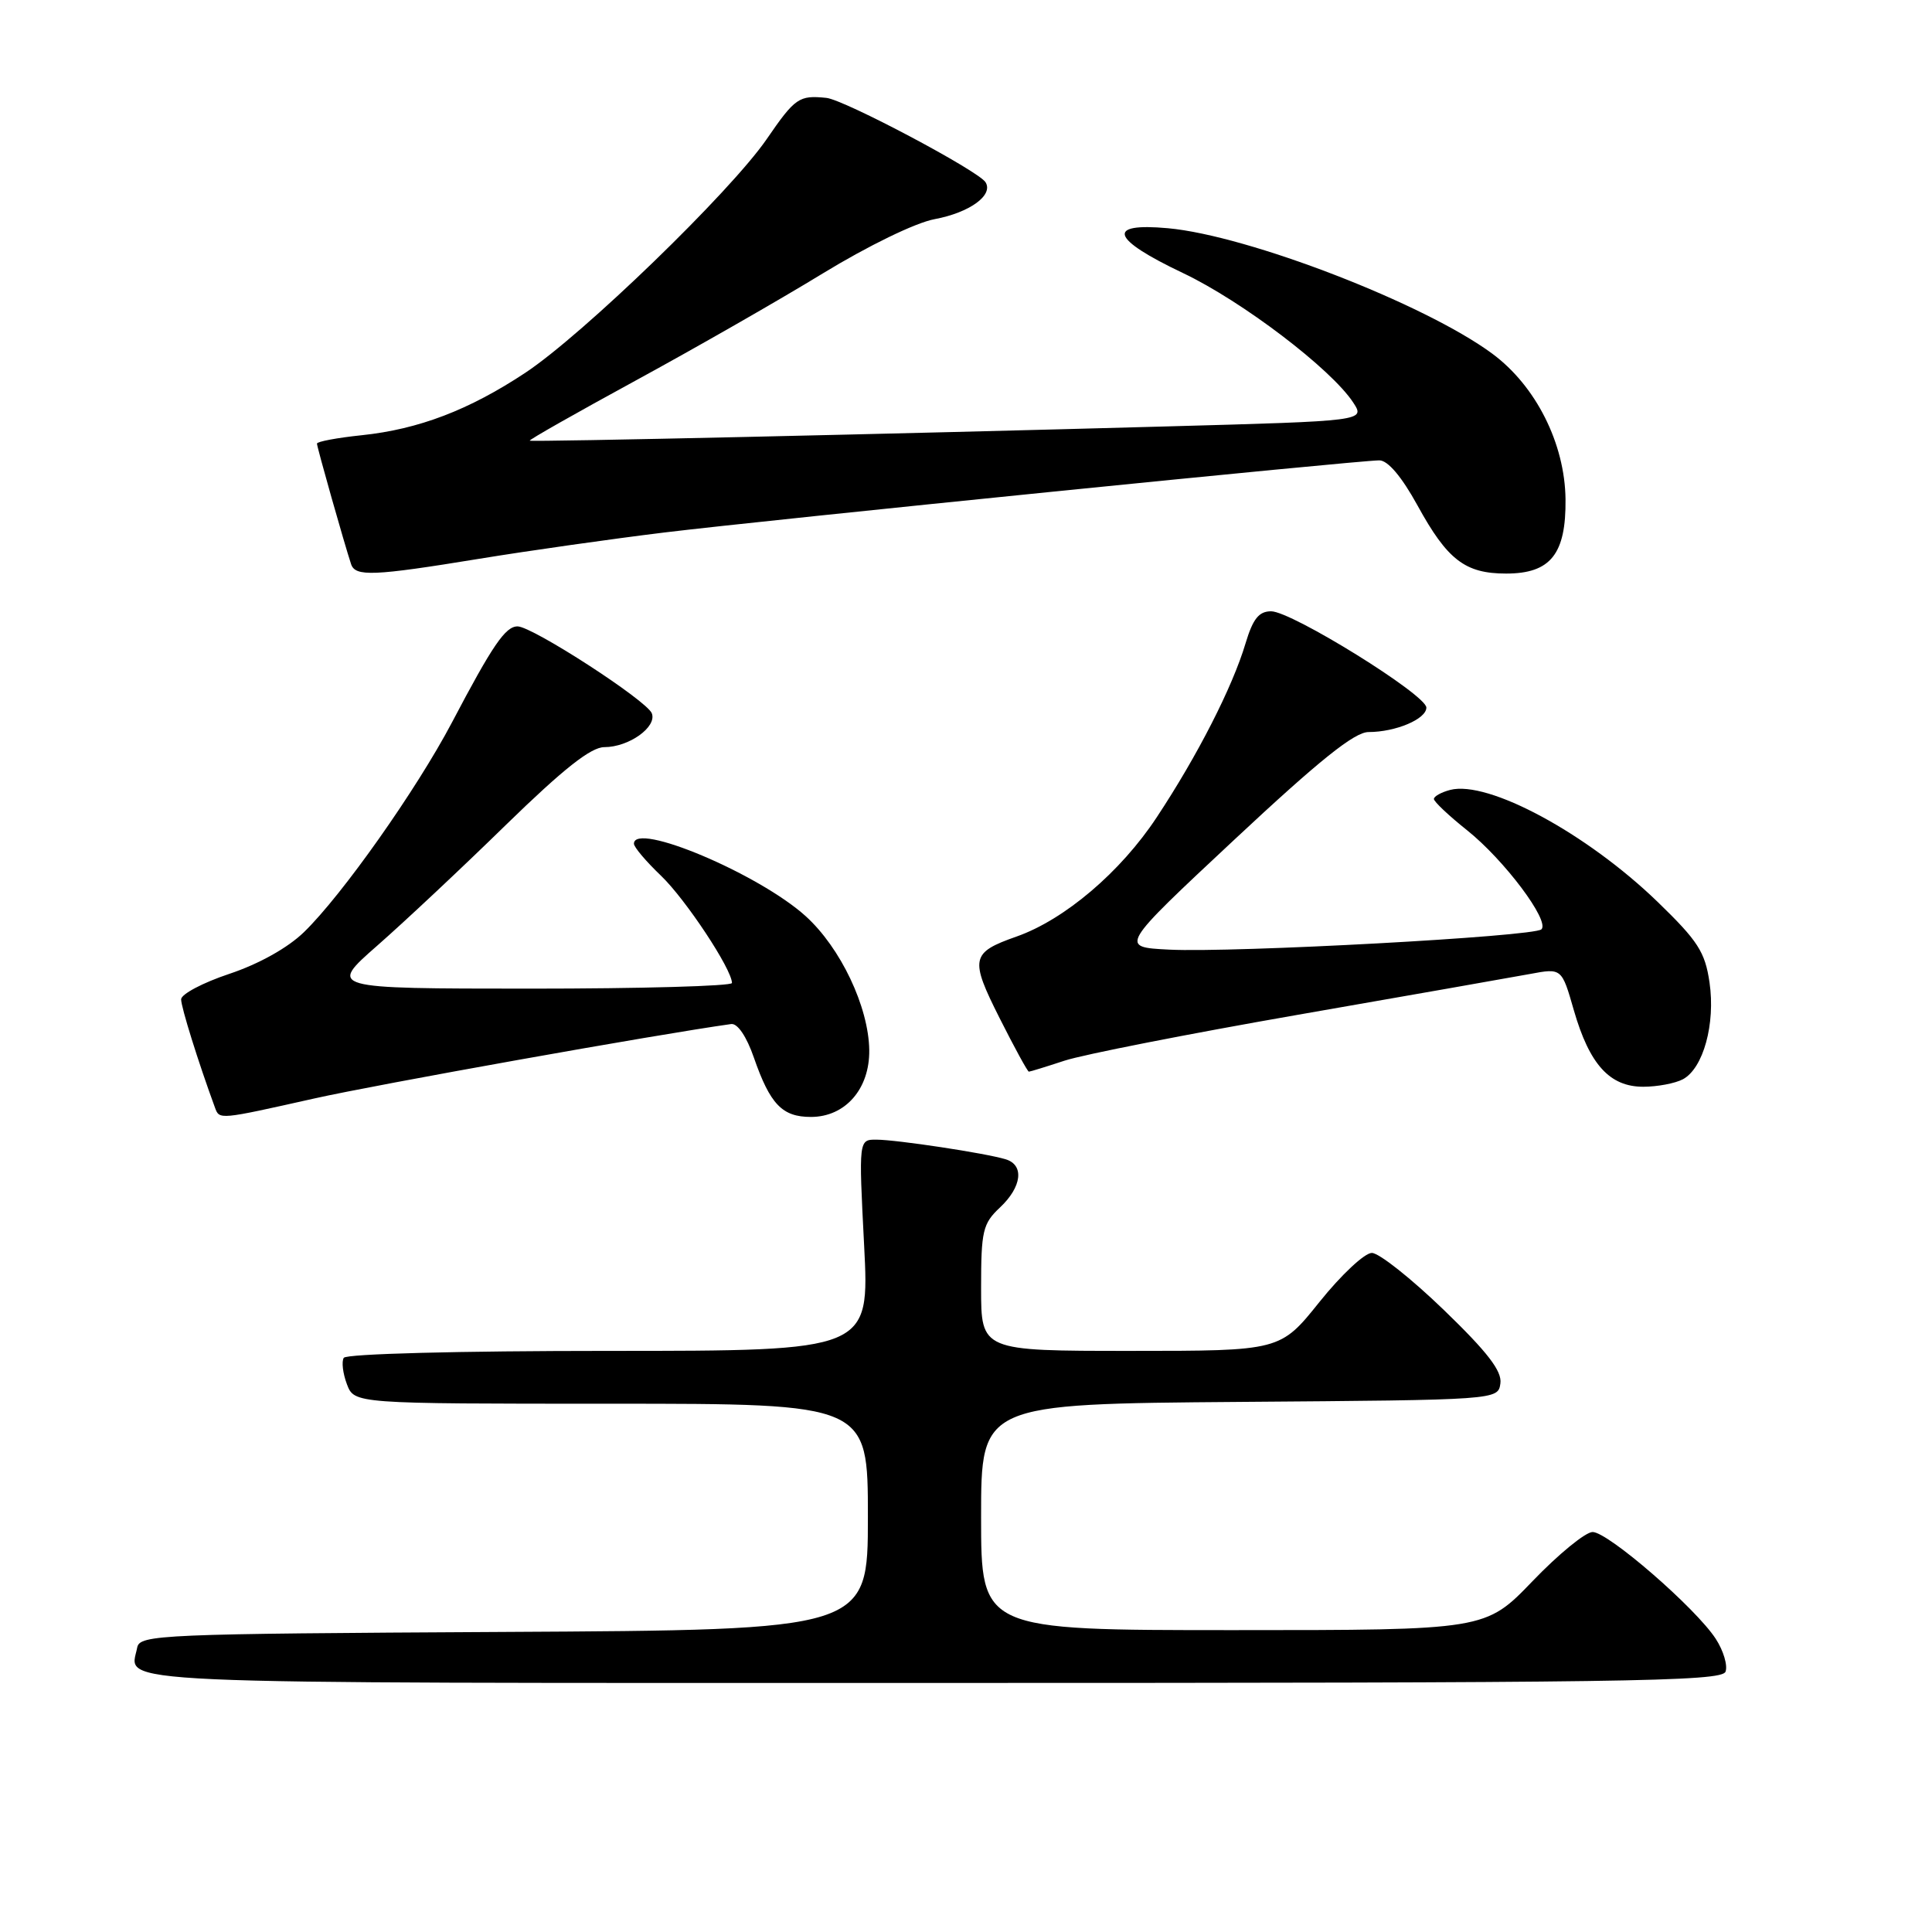 <?xml version="1.0" encoding="UTF-8" standalone="no"?>
<!DOCTYPE svg PUBLIC "-//W3C//DTD SVG 1.1//EN" "http://www.w3.org/Graphics/SVG/1.1/DTD/svg11.dtd" >
<svg xmlns="http://www.w3.org/2000/svg" xmlns:xlink="http://www.w3.org/1999/xlink" version="1.1" viewBox="0 0 256 256">
 <g >
 <path fill="currentColor"
d=" M 228.64 221.51 C 228.95 220.69 228.37 218.73 227.35 217.16 C 224.72 213.10 213.08 203.00 211.03 203.00 C 210.09 203.00 206.51 205.93 203.08 209.50 C 196.83 216.00 196.83 216.00 163.42 216.00 C 130.00 216.00 130.00 216.00 130.00 201.01 C 130.00 186.03 130.00 186.03 164.25 185.76 C 198.50 185.50 198.50 185.50 198.81 183.31 C 199.04 181.68 197.12 179.18 191.31 173.57 C 187.02 169.43 182.73 166.02 181.78 166.02 C 180.83 166.01 177.71 168.93 174.85 172.50 C 169.64 179.00 169.64 179.00 149.82 179.00 C 130.00 179.00 130.00 179.00 130.00 170.67 C 130.00 163.09 130.22 162.14 132.50 160.00 C 135.41 157.27 135.75 154.36 133.25 153.61 C 130.60 152.80 118.82 151.02 116.14 151.01 C 113.78 151.00 113.78 151.00 114.50 165.00 C 115.22 179.00 115.22 179.00 80.67 179.00 C 60.82 179.00 45.88 179.39 45.55 179.92 C 45.24 180.42 45.43 181.99 45.97 183.42 C 46.95 186.00 46.95 186.00 80.98 186.00 C 115.00 186.00 115.00 186.00 115.00 200.99 C 115.00 215.98 115.00 215.98 66.76 216.24 C 21.14 216.49 18.51 216.60 18.18 218.31 C 17.23 223.26 11.44 223.00 123.50 223.00 C 215.25 223.00 228.13 222.82 228.64 221.51 Z  M 41.62 145.56 C 49.95 143.69 87.07 137.06 96.89 135.69 C 97.73 135.58 98.93 137.35 99.89 140.13 C 102.05 146.34 103.65 148.00 107.45 148.00 C 112.01 148.00 115.25 144.28 115.18 139.14 C 115.10 133.41 111.38 125.58 106.75 121.39 C 100.54 115.78 84.00 108.81 84.00 111.80 C 84.00 112.25 85.62 114.16 87.60 116.05 C 90.86 119.18 96.97 128.41 96.99 130.25 C 97.00 130.66 84.96 131.00 70.25 131.00 C 43.50 130.99 43.50 130.99 50.00 125.29 C 53.58 122.15 61.25 114.96 67.05 109.29 C 74.68 101.86 78.30 99.00 80.08 99.00 C 83.33 99.00 87.07 96.33 86.37 94.52 C 85.72 92.83 70.54 83.00 68.58 83.00 C 66.97 83.00 65.28 85.47 59.88 95.74 C 55.18 104.65 45.34 118.60 40.28 123.51 C 38.14 125.59 34.31 127.73 30.39 129.04 C 26.88 130.21 24.00 131.73 24.00 132.42 C 24.00 133.46 26.27 140.73 28.48 146.75 C 29.08 148.39 28.97 148.39 41.62 145.56 Z  M 222.99 143.01 C 225.70 141.56 227.32 135.66 226.52 130.18 C 225.93 126.14 224.99 124.68 219.64 119.50 C 210.25 110.42 197.17 103.36 192.15 104.67 C 190.97 104.98 190.00 105.52 190.00 105.87 C 190.00 106.22 191.97 108.08 194.38 110.00 C 199.32 113.94 205.38 122.02 204.25 123.14 C 203.28 124.10 163.53 126.26 154.91 125.83 C 148.32 125.50 148.32 125.50 163.57 111.25 C 174.85 100.71 179.48 97.00 181.34 97.00 C 184.93 97.00 189.00 95.28 189.00 93.76 C 189.00 92.07 171.16 81.00 168.43 81.00 C 166.81 81.00 166.02 81.99 165.04 85.25 C 163.31 91.05 158.67 100.14 153.27 108.30 C 148.49 115.55 141.06 121.86 134.69 124.10 C 128.64 126.23 128.48 127.02 132.46 134.92 C 134.42 138.81 136.16 142.00 136.33 142.00 C 136.50 142.00 138.64 141.34 141.07 140.54 C 143.51 139.74 157.43 137.00 172.00 134.46 C 186.57 131.92 200.40 129.49 202.72 129.06 C 206.94 128.27 206.94 128.27 208.55 133.89 C 210.62 141.05 213.29 144.00 217.74 144.00 C 219.61 144.00 221.97 143.55 222.99 143.01 Z  M 63.51 74.04 C 70.11 72.96 81.14 71.40 88.01 70.56 C 101.73 68.89 179.93 61.00 182.77 61.00 C 183.90 61.00 185.73 63.16 187.83 66.98 C 191.79 74.20 194.14 76.00 199.57 76.00 C 205.46 76.00 207.52 73.42 207.44 66.14 C 207.35 58.76 203.51 51.13 197.73 46.86 C 188.77 40.24 165.41 31.21 154.75 30.24 C 146.48 29.49 147.21 31.65 156.75 36.18 C 164.58 39.90 176.38 48.87 179.31 53.34 C 180.90 55.78 180.90 55.78 154.70 56.50 C 118.19 57.51 70.56 58.58 70.20 58.39 C 70.03 58.30 76.33 54.73 84.20 50.44 C 92.06 46.16 103.22 39.78 108.99 36.25 C 115.02 32.57 121.33 29.50 123.84 29.04 C 128.48 28.17 131.66 25.87 130.59 24.15 C 129.66 22.64 111.87 13.21 109.50 12.97 C 105.87 12.60 105.36 12.95 101.58 18.45 C 96.75 25.46 77.23 44.35 69.60 49.40 C 62.15 54.33 55.48 56.88 47.93 57.67 C 44.67 58.01 42.00 58.51 42.00 58.78 C 42.00 59.25 45.61 71.99 46.52 74.75 C 47.08 76.43 49.44 76.34 63.51 74.04 Z "/>
</g>
</svg>